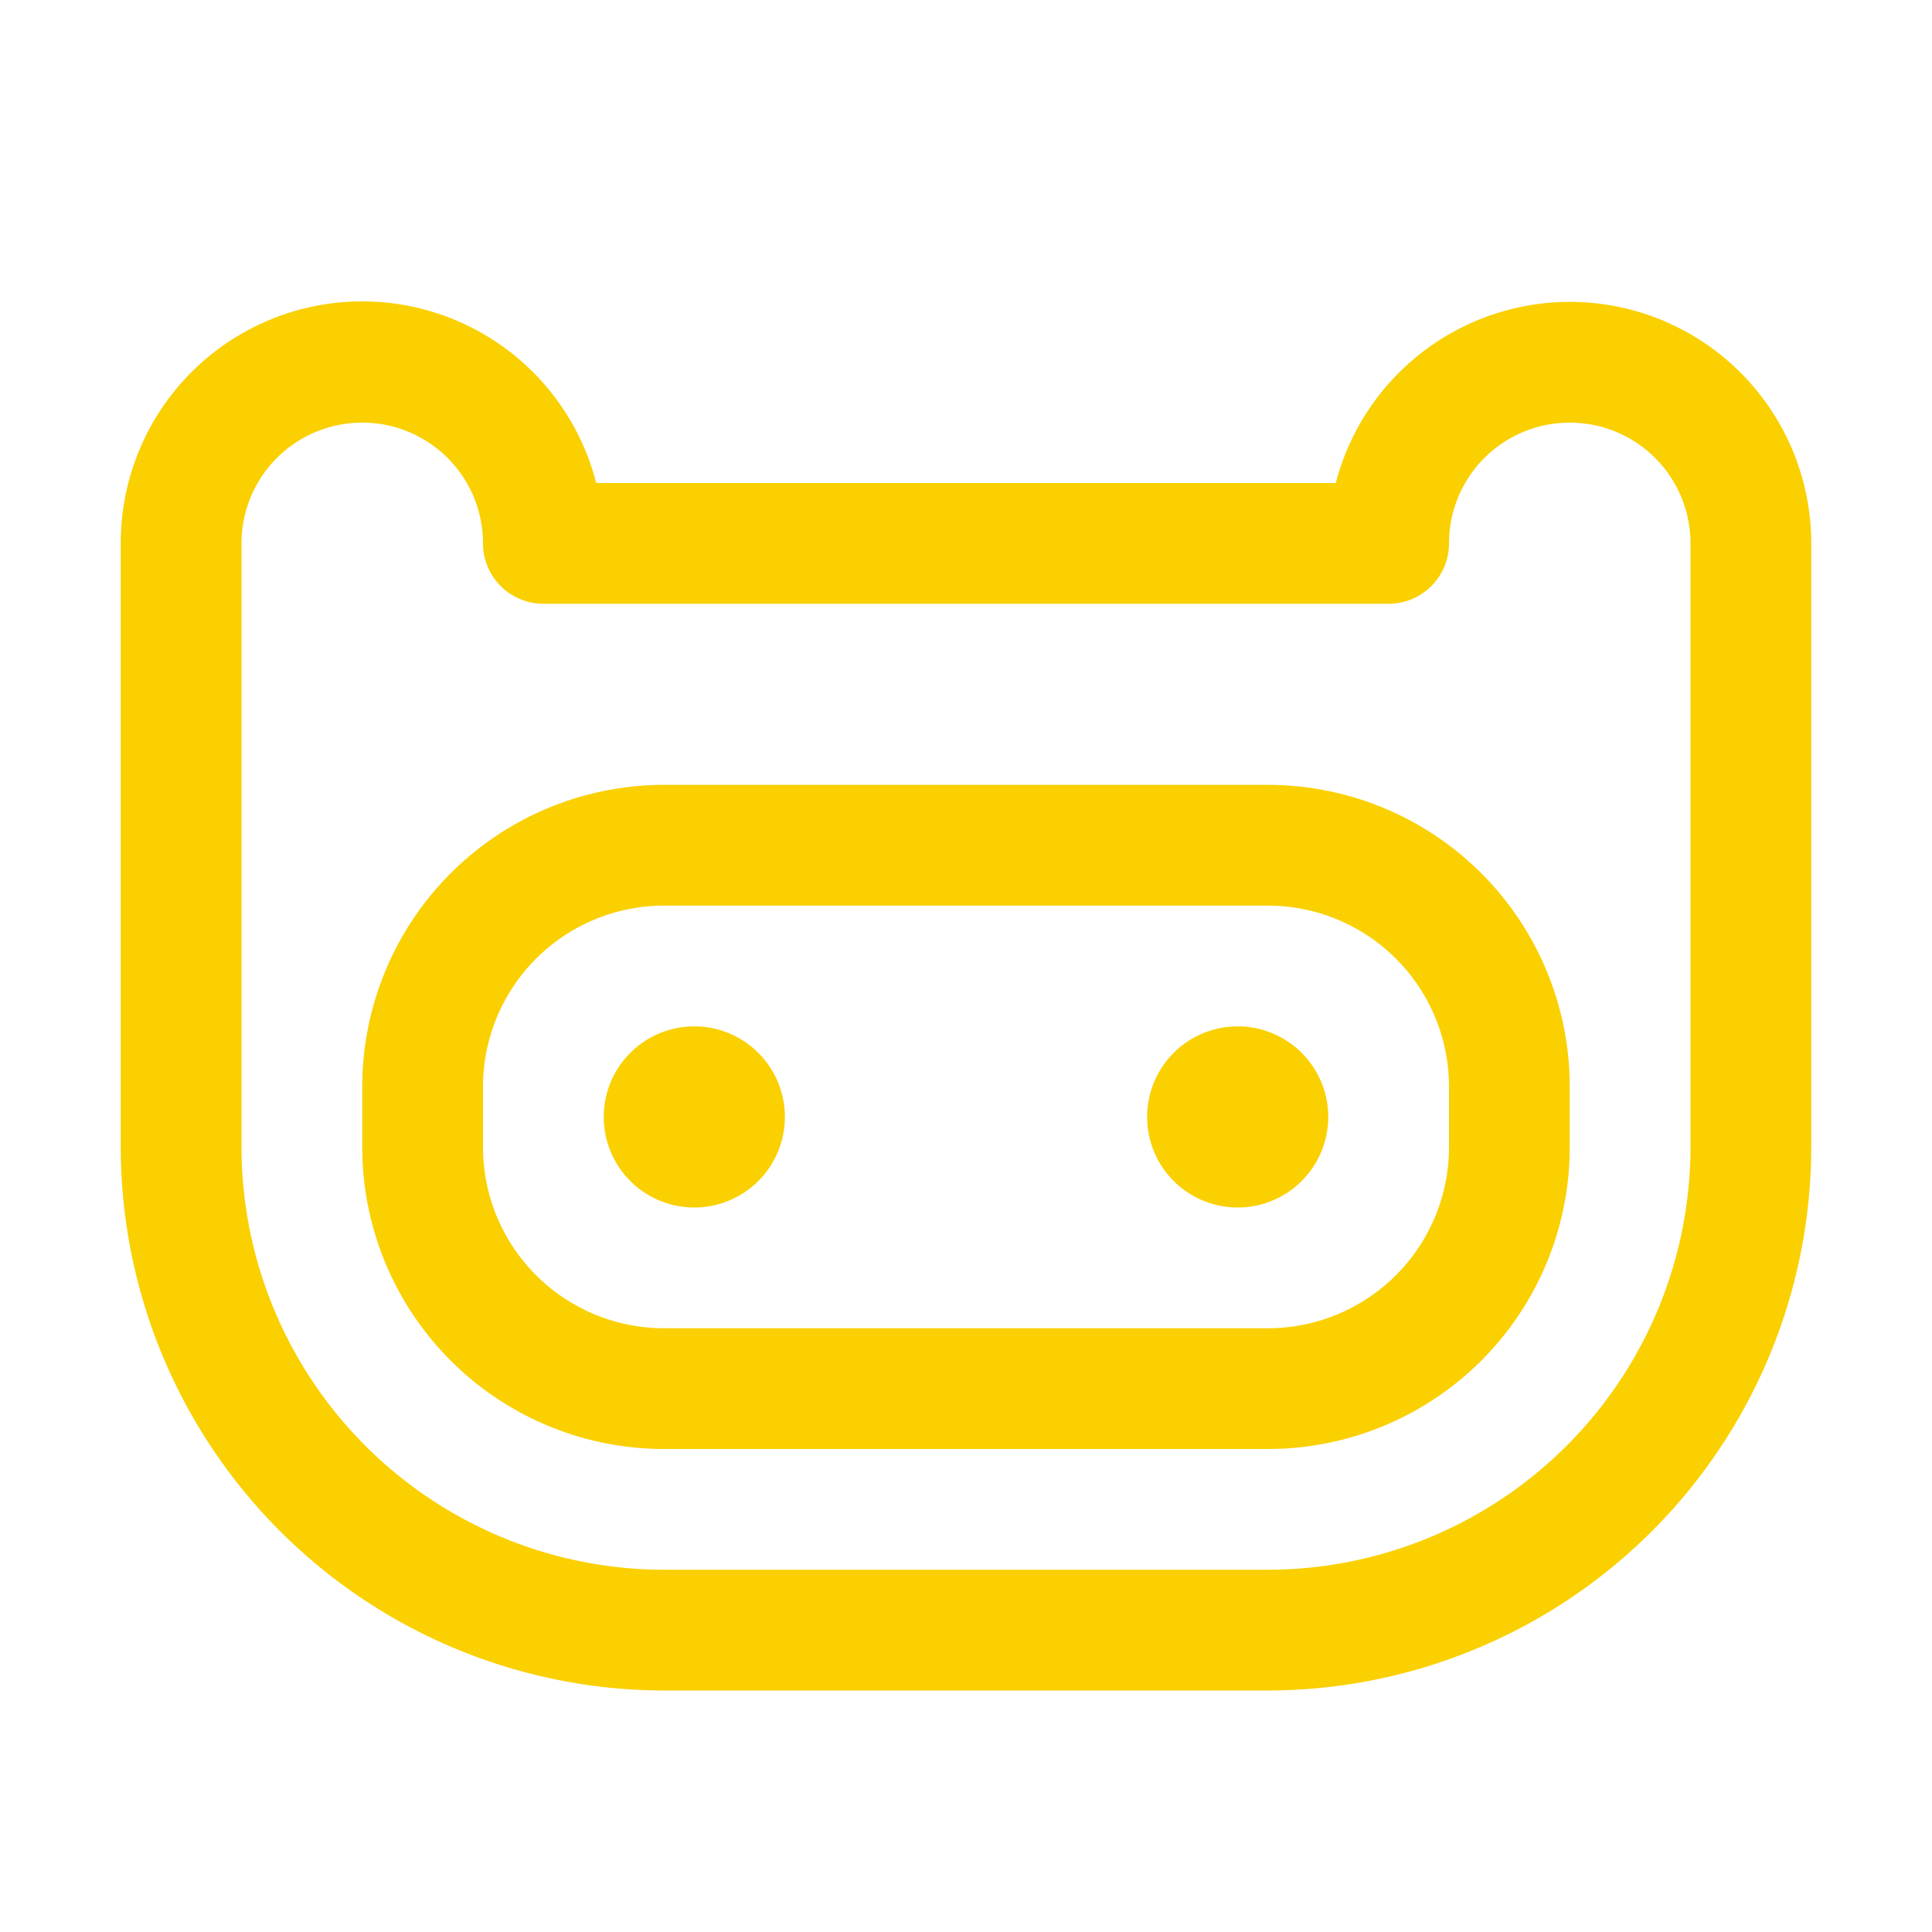 <svg xmlns="http://www.w3.org/2000/svg" viewBox="0 0 256 256" fill="#FAD000"><path d="M168,104H88a40,40,0,0,0-40,40v8a40,40,0,0,0,40,40h80a40,40,0,0,0,40-40v-8A40,40,0,0,0,168,104Zm24,48a24,24,0,0,1-24,24H88a24,24,0,0,1-24-24v-8a24,24,0,0,1,24-24h80a24,24,0,0,1,24,24ZM208,40a32.06,32.06,0,0,0-31,24H79a32,32,0,0,0-63,8v80a72.08,72.08,0,0,0,72,72h80a72.08,72.08,0,0,0,72-72V72A32,32,0,0,0,208,40Zm16,112a56.06,56.06,0,0,1-56,56H88a56.06,56.06,0,0,1-56-56V72a16,16,0,0,1,32,0,8,8,0,0,0,8,8H184a8,8,0,0,0,8-8,16,16,0,0,1,32,0Zm-120-4a12,12,0,1,1-12-12A12,12,0,0,1,104,148Zm72,0a12,12,0,1,1-12-12A12,12,0,0,1,176,148Z"/></svg>